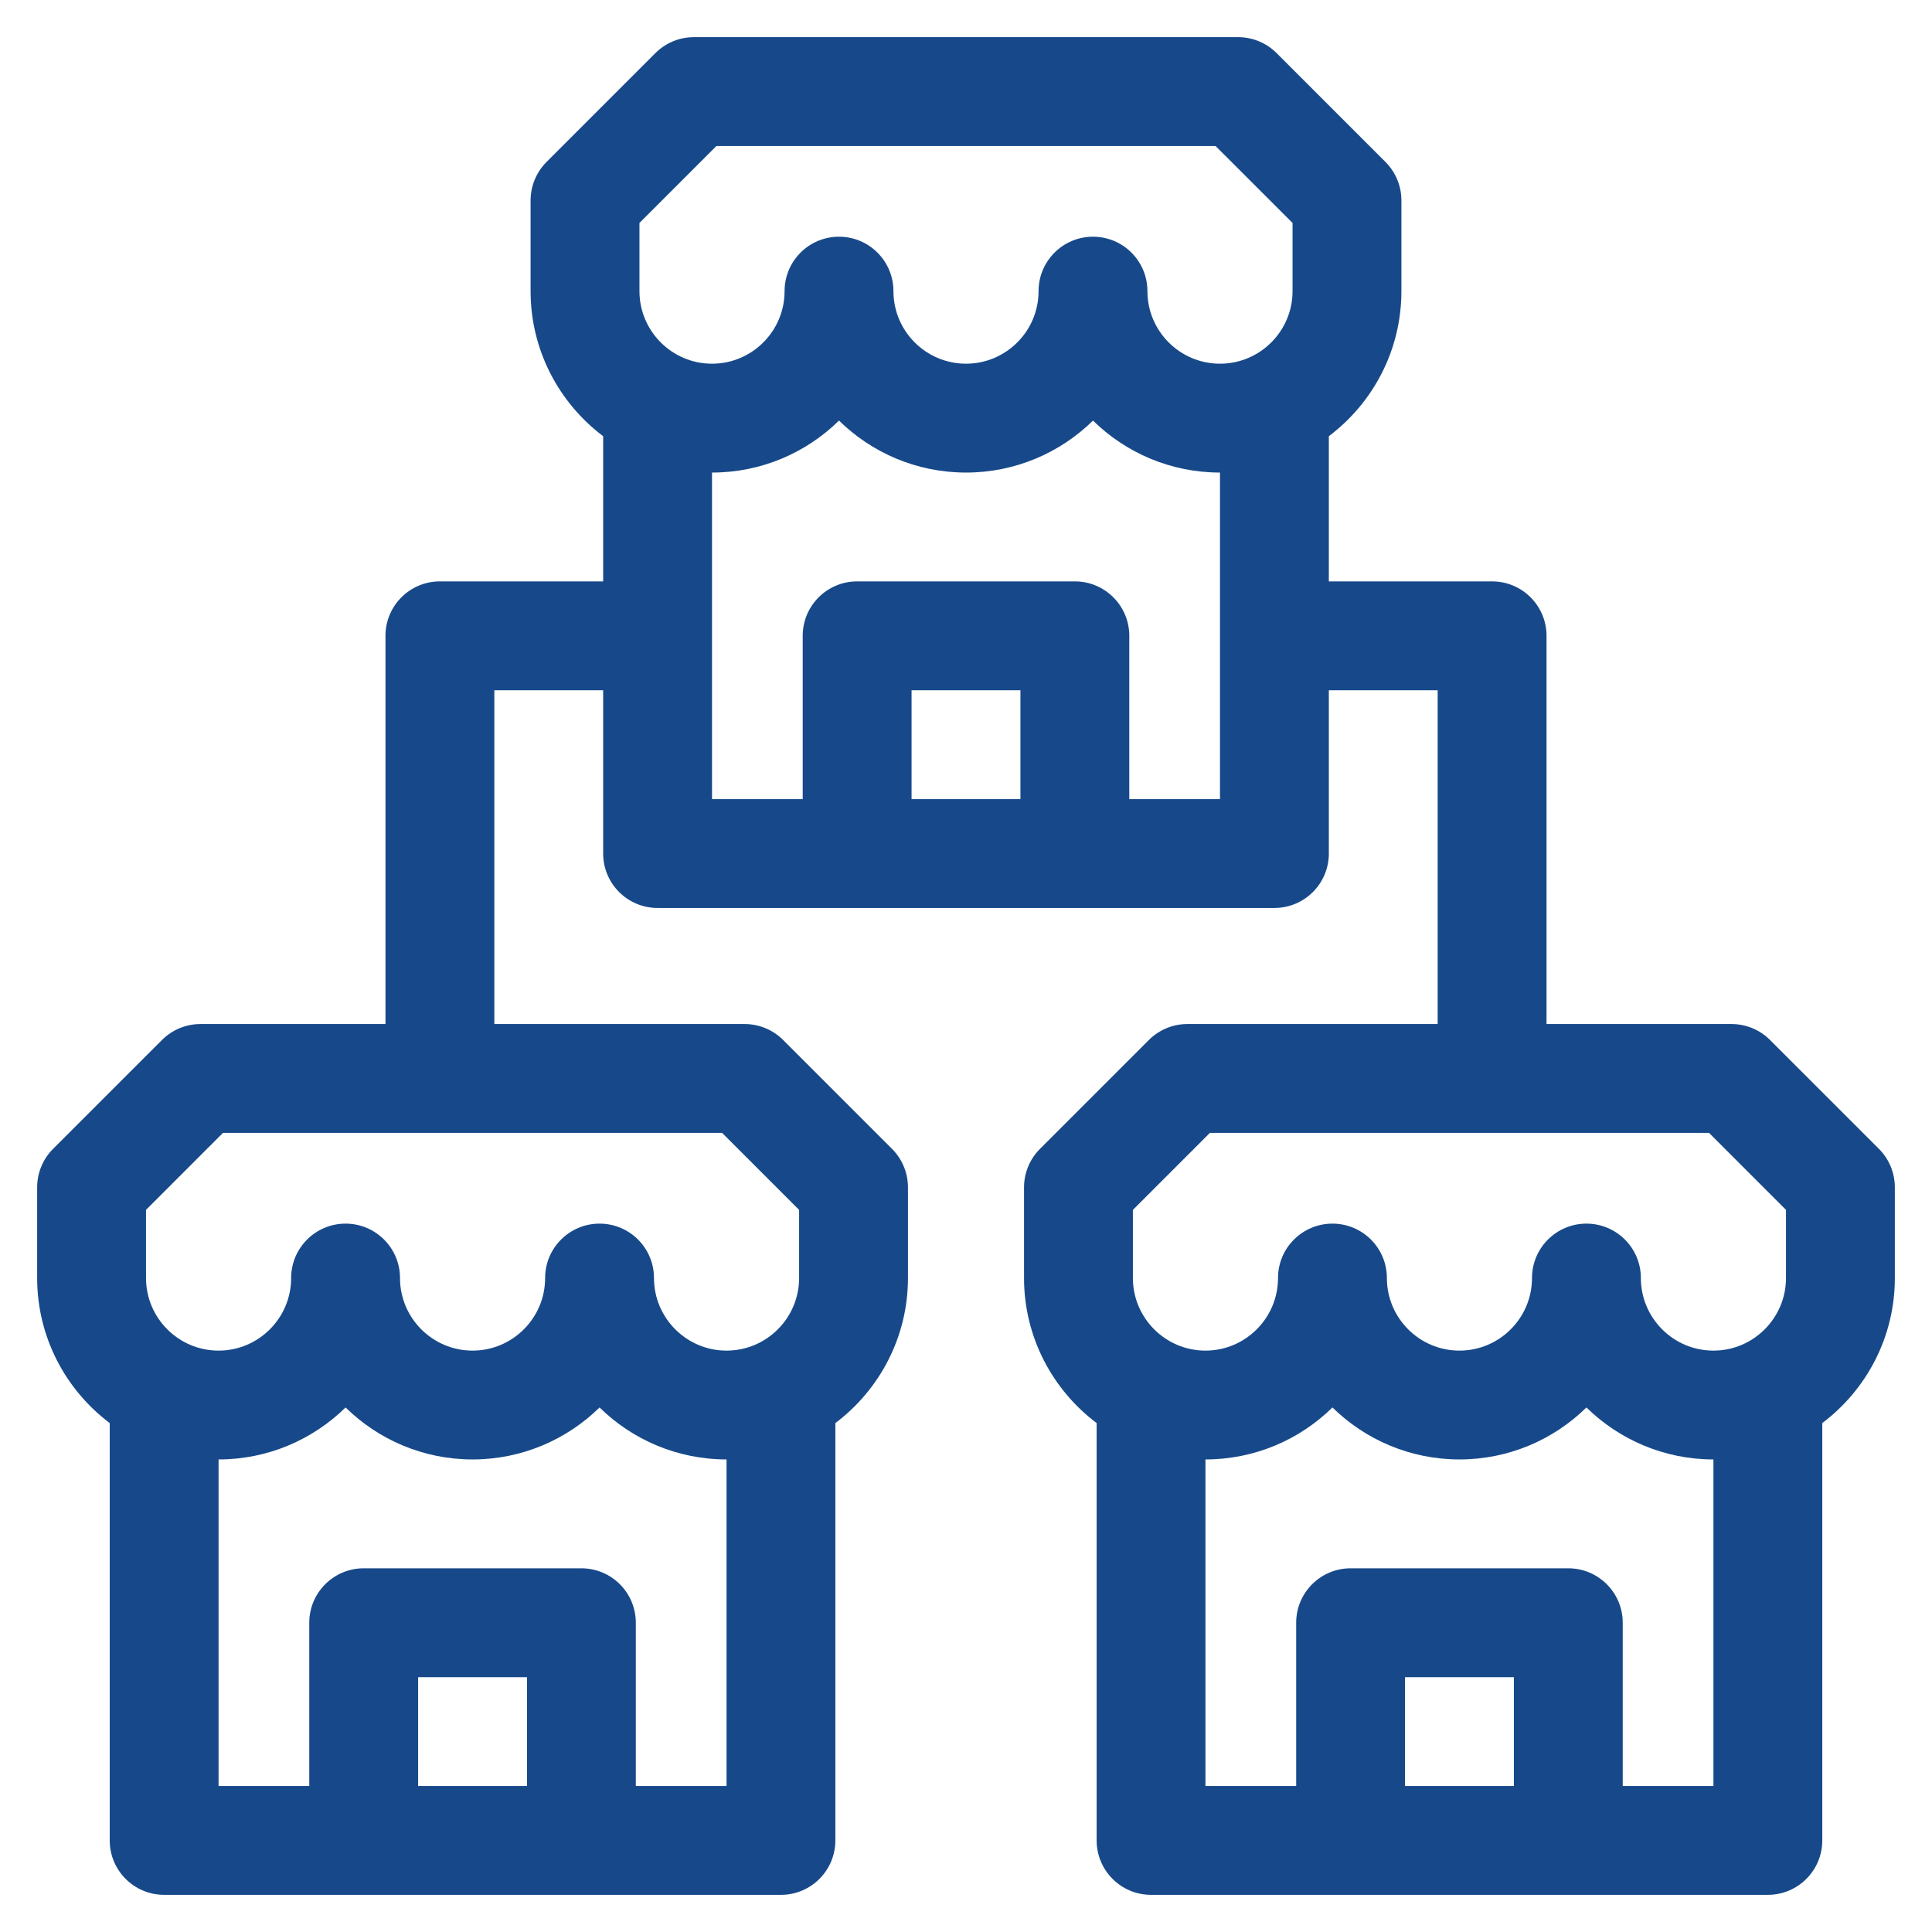<svg width="52" height="52" viewBox="0 0 52 52" fill="none" xmlns="http://www.w3.org/2000/svg">
<path d="M50.571 30.921L47.641 27.992C47.367 27.717 46.994 27.562 46.605 27.562H41.625V17.113C41.625 16.304 40.969 15.648 40.16 15.648H35.766V11.74C36.951 10.848 37.719 9.43 37.719 7.836V5.395C37.719 5.006 37.564 4.633 37.29 4.359L34.36 1.429C34.085 1.154 33.713 1 33.324 1H18.676C18.287 1 17.915 1.154 17.64 1.429L14.71 4.359C14.436 4.633 14.281 5.006 14.281 5.395V7.836C14.281 9.43 15.049 10.848 16.234 11.74V15.648H11.84C11.031 15.648 10.375 16.304 10.375 17.113V27.562H5.395C5.006 27.562 4.633 27.717 4.359 27.992L1.429 30.921C1.154 31.196 1 31.569 1 31.957V34.398C1 35.992 1.768 37.41 2.953 38.302V49.535C2.953 50.344 3.609 51 4.418 51H21.02C21.828 51 22.484 50.344 22.484 49.535V38.302C23.669 37.41 24.438 35.992 24.438 34.398V31.957C24.438 31.569 24.283 31.196 24.008 30.921L21.079 27.992C20.804 27.717 20.431 27.562 20.043 27.562H13.305V18.578H16.234V22.973C16.234 23.782 16.89 24.438 17.699 24.438H34.301C35.11 24.438 35.766 23.782 35.766 22.973V18.578H38.695V27.562H31.957C31.569 27.562 31.196 27.717 30.921 27.992L27.992 30.921C27.717 31.196 27.562 31.569 27.562 31.957V34.398C27.562 35.992 28.331 37.41 29.516 38.302V49.535C29.516 50.344 30.172 51 30.98 51H47.582C48.391 51 49.047 50.344 49.047 49.535V38.302C50.232 37.41 51 35.992 51 34.398V31.957C51 31.569 50.846 31.196 50.571 30.921ZM14.184 48.07H11.254V45.141H14.184V48.07ZM19.555 48.07H17.113V43.676C17.113 42.867 16.457 42.211 15.648 42.211H9.789C8.98 42.211 8.324 42.867 8.324 43.676V48.07H5.883V39.281C7.212 39.281 8.419 38.747 9.301 37.882C10.182 38.747 11.389 39.281 12.719 39.281C14.048 39.281 15.255 38.747 16.137 37.882C17.018 38.747 18.225 39.281 19.555 39.281V48.07ZM19.436 30.492L21.508 32.564V34.398C21.508 35.475 20.632 36.352 19.555 36.352C18.478 36.352 17.602 35.475 17.602 34.398C17.602 33.59 16.946 32.934 16.137 32.934C15.328 32.934 14.672 33.59 14.672 34.398C14.672 35.475 13.796 36.352 12.719 36.352C11.642 36.352 10.766 35.475 10.766 34.398C10.766 33.59 10.11 32.934 9.301 32.934C8.492 32.934 7.836 33.59 7.836 34.398C7.836 35.475 6.96 36.352 5.883 36.352C4.806 36.352 3.93 35.475 3.93 34.398V32.564L6.001 30.492H19.436ZM27.465 21.508H24.535V18.578H27.465V21.508ZM32.836 21.508H30.395V17.113C30.395 16.304 29.739 15.648 28.93 15.648H23.07C22.261 15.648 21.605 16.304 21.605 17.113V21.508H19.164V12.719C20.494 12.719 21.701 12.185 22.582 11.32C23.463 12.185 24.671 12.719 26 12.719C27.329 12.719 28.537 12.185 29.418 11.32C30.299 12.185 31.506 12.719 32.836 12.719V21.508ZM34.789 7.836C34.789 8.913 33.913 9.789 32.836 9.789C31.759 9.789 30.883 8.913 30.883 7.836C30.883 7.027 30.227 6.371 29.418 6.371C28.609 6.371 27.953 7.027 27.953 7.836C27.953 8.913 27.077 9.789 26 9.789C24.923 9.789 24.047 8.913 24.047 7.836C24.047 7.027 23.391 6.371 22.582 6.371C21.773 6.371 21.117 7.027 21.117 7.836C21.117 8.913 20.241 9.789 19.164 9.789C18.087 9.789 17.211 8.913 17.211 7.836V6.001L19.282 3.93H32.717L34.789 6.001V7.836ZM40.746 48.07H37.816V45.141H40.746V48.07ZM46.117 48.07H43.676V43.676C43.676 42.867 43.02 42.211 42.211 42.211H36.352C35.543 42.211 34.887 42.867 34.887 43.676V48.07H32.445V39.281C33.775 39.281 34.982 38.747 35.863 37.882C36.745 38.747 37.952 39.281 39.281 39.281C40.611 39.281 41.818 38.747 42.699 37.882C43.581 38.747 44.788 39.281 46.117 39.281V48.07ZM48.07 34.398C48.07 35.475 47.194 36.352 46.117 36.352C45.04 36.352 44.164 35.475 44.164 34.398C44.164 33.59 43.508 32.934 42.699 32.934C41.89 32.934 41.234 33.59 41.234 34.398C41.234 35.475 40.358 36.352 39.281 36.352C38.204 36.352 37.328 35.475 37.328 34.398C37.328 33.59 36.672 32.934 35.863 32.934C35.054 32.934 34.398 33.59 34.398 34.398C34.398 35.475 33.522 36.352 32.445 36.352C31.368 36.352 30.492 35.475 30.492 34.398V32.564L32.564 30.492H45.999L48.07 32.564V34.398Z" fill="#17498A"/>
</svg>
